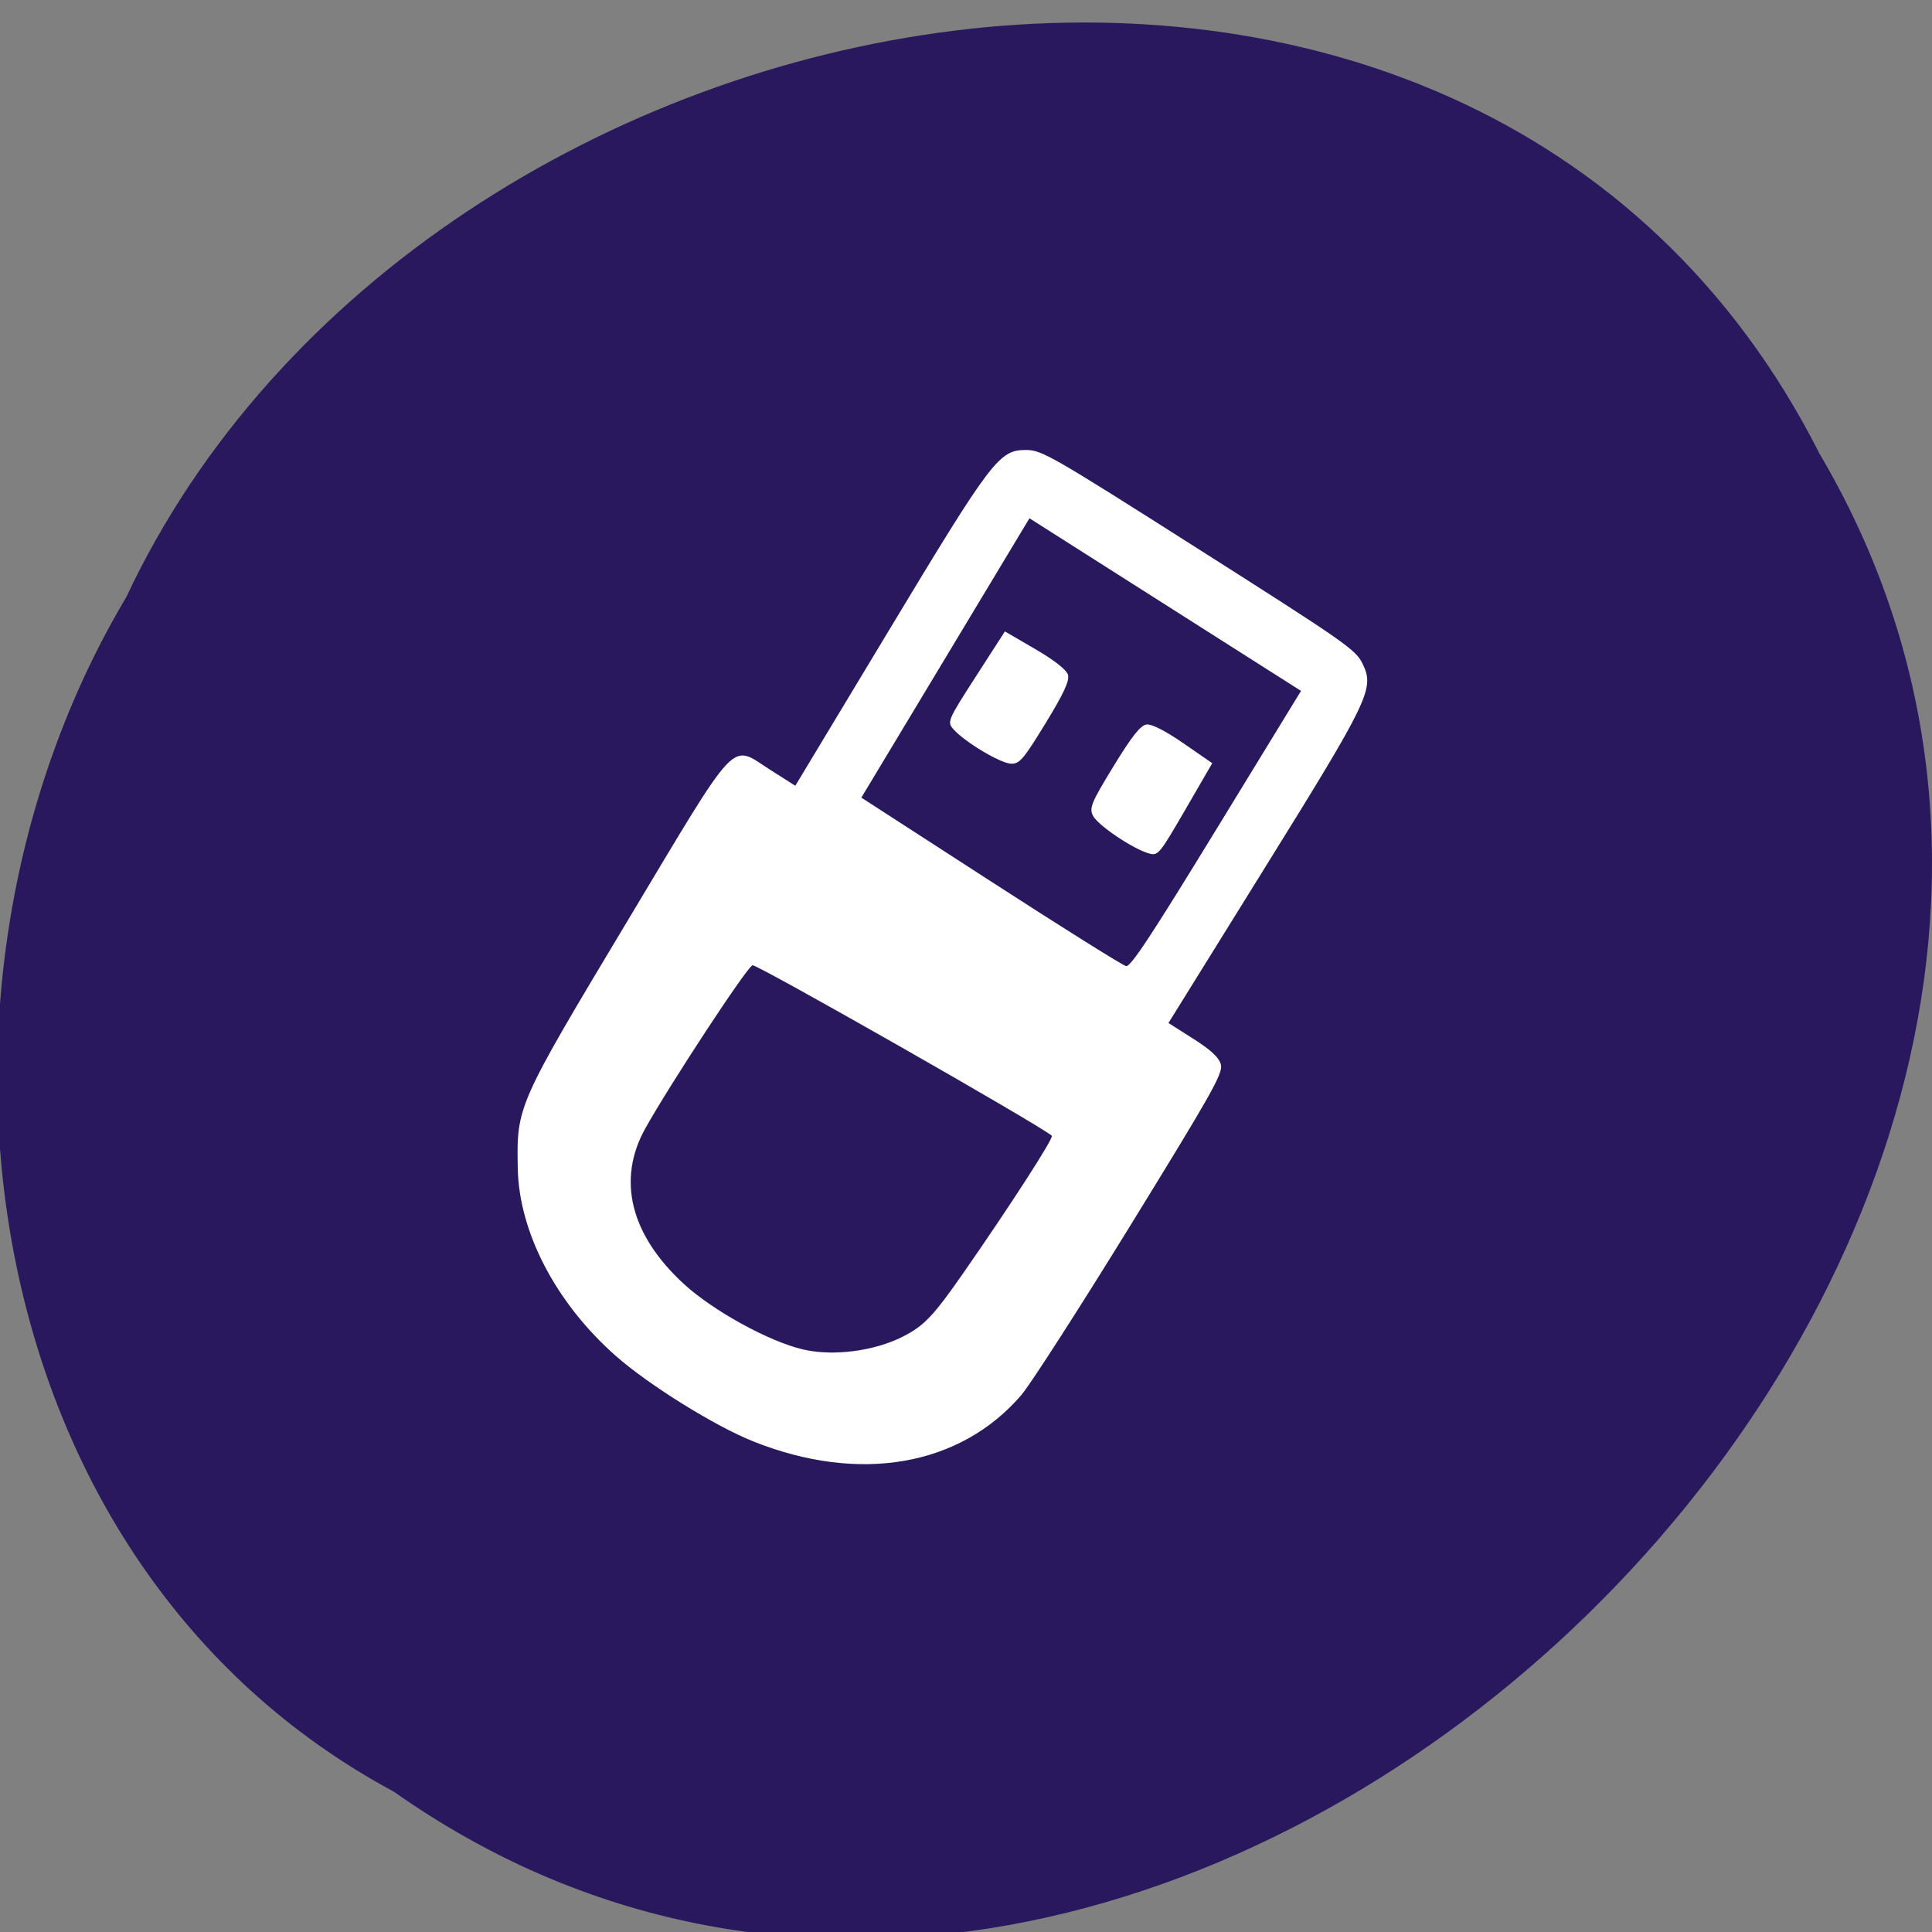 <svg xmlns="http://www.w3.org/2000/svg" viewBox="0 0 256 256"><rect x="0" y="0" width="256" height="256" fill="#808080" stroke="none"/><g fill="#2a185e" color="#000"><path d="m -1036.21 1968.79 c 102.23 72.72 251.73 -71.53 188.89 -178.76 -45.994 -91.69 -185.01 -65.25 -224.33 19.19 -30.774 52.1 -20.627 129.19 35.437 159.57 z" transform="matrix(1 0 0 0.992 1088.39 -1715.64)"/></g><path d="m 135.38 994.18 c -8.138 9.496 -21.508 11.817 -35.605 6.179 -5.118 -2.047 -13.879 -7.506 -18.238 -11.365 -7.885 -6.98 -12.77 -16.355 -12.93 -24.812 -0.156 -8.243 -0.109 -8.347 14.461 -32.646 15.05 -25.09 13.612 -23.569 18.979 -20.16 l 3.336 2.121 l 12.351 -20.501 c 13.694 -22.73 14.646 -23.985 18.19 -23.991 2.109 -0.004 3.276 0.666 22.953 13.175 19.677 12.508 20.78 13.282 21.705 15.214 1.557 3.252 0.87 4.675 -13.13 27.21 l -12.623 20.327 l 3.336 2.121 c 2.367 1.505 3.418 2.504 3.619 3.441 0.248 1.158 -1.228 3.773 -11.982 21.237 -6.745 10.954 -13.239 21.05 -14.43 22.445 z m 19.02 -104.69 l -17.99 -11.436 l -11.138 18.507 l -11.138 18.507 l 17.15 11.09 c 9.431 6.1 17.499 11.157 17.928 11.238 0.607 0.114 3.287 -3.949 11.981 -18.16 l 11.2 -18.309 l -17.99 -11.436 z m -2.257 32.945 c -2.131 -0.647 -6.596 -3.661 -7.29 -4.922 -0.565 -1.028 -0.271 -1.751 2.671 -6.561 2.45 -4.01 3.585 -5.448 4.381 -5.569 0.674 -0.102 2.499 0.822 4.9 2.481 l 3.825 2.645 l -3.576 6.165 c -3.497 6.03 -3.606 6.156 -4.911 5.76 z m -18.214 -11.866 c -1.416 -0.08 -6.04 -2.84 -7.543 -4.507 -0.923 -1.02 -0.858 -1.177 2.913 -7.03 l 3.857 -5.987 l 4.01 2.338 c 2.518 1.467 4.135 2.731 4.342 3.393 0.244 0.782 -0.527 2.456 -2.977 6.461 -2.942 4.809 -3.45 5.397 -4.604 5.332 z" fill="#fff" transform="translate(-0.001 -809.38)"/><path d="m 106.43 178.81 c -4.519 -1.048 -11.956 -5.134 -15.821 -8.691 -7.08 -6.511 -8.882 -13.808 -5.099 -20.592 3.26 -5.847 13.436 -21.343 14.198 -21.621 0.526 -0.192 37.99 21.14 39.657 22.586 0.296 0.255 -5.334 8.993 -11.635 18.06 -4.051 5.829 -5.272 7.117 -8.115 8.559 -3.784 1.92 -9.215 2.619 -13.185 1.698 z" fill="#2a185e" stroke="#2a185e" stroke-width="0.011"/></svg>